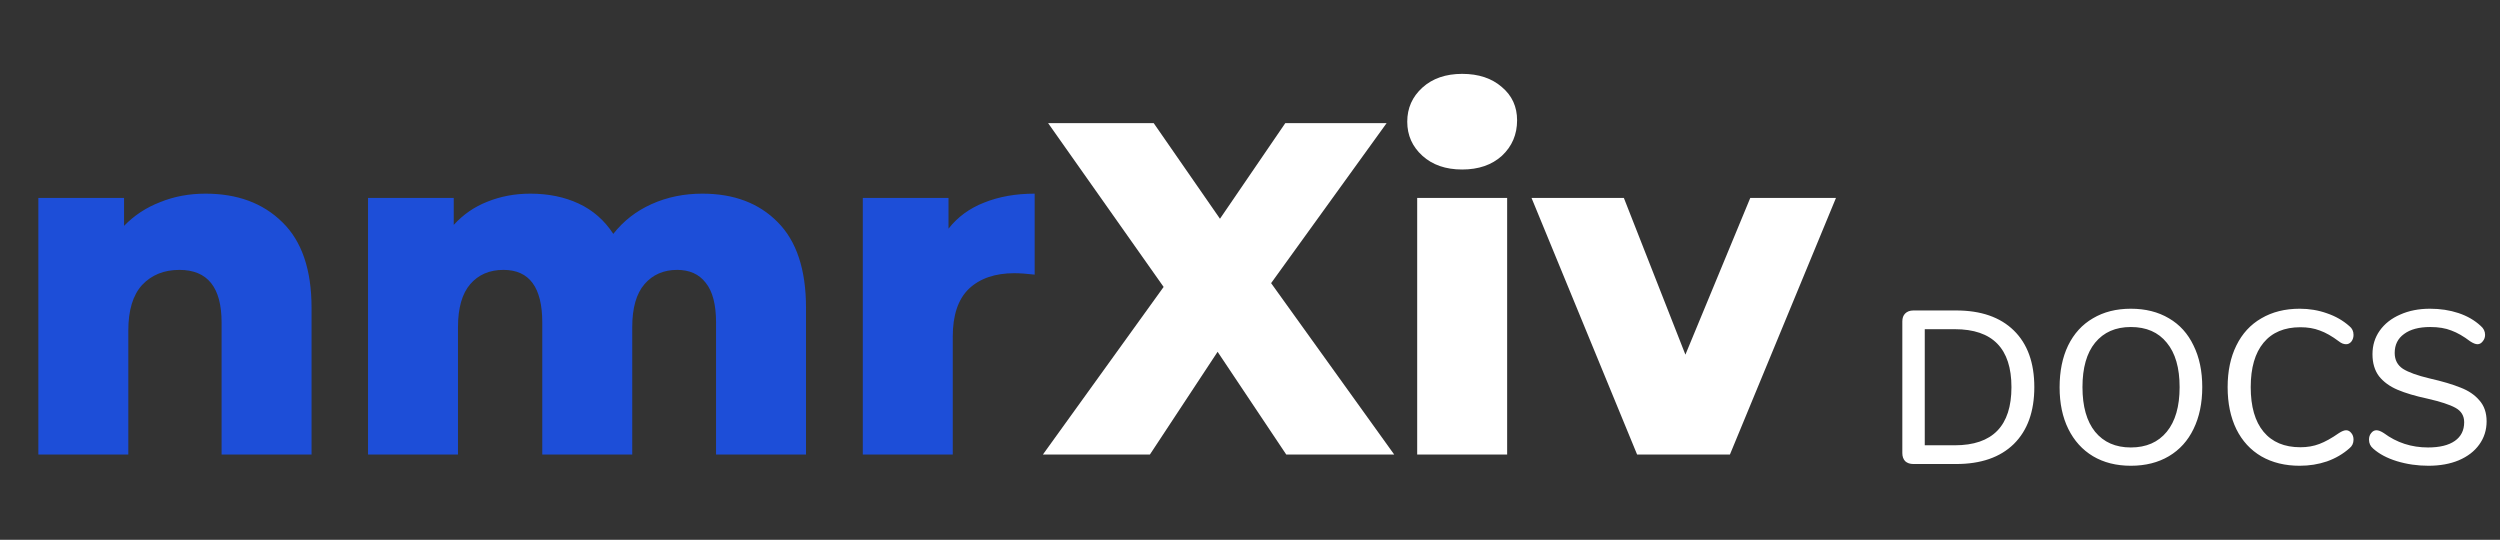 <svg width="264" height="57" viewBox="0 0 264 57" fill="none" xmlns="http://www.w3.org/2000/svg">
<rect x="0" y="0" width="264" height="57" fill="#333333" stroke="none"/>
<g clip-path="url(#clip0)">
<path d="M21.7 20.45C25.067 20.45 27.767 21.45 29.8 23.45C31.867 25.45 32.9 28.467 32.9 32.5V48H23.4V34.05C23.4 30.35 21.917 28.5 18.95 28.5C17.317 28.5 16 29.033 15 30.1C14.033 31.167 13.55 32.767 13.55 34.9V48H4.05V20.9H13.1V23.85C14.167 22.75 15.433 21.917 16.9 21.35C18.367 20.75 19.967 20.45 21.7 20.45ZM74.165 20.45C77.498 20.45 80.148 21.45 82.115 23.45C84.115 25.45 85.115 28.467 85.115 32.5V48H75.615V34.05C75.615 32.15 75.248 30.75 74.514 29.85C73.814 28.95 72.814 28.5 71.514 28.5C70.081 28.5 68.931 29 68.064 30C67.198 31 66.764 32.517 66.764 34.55V48H57.264V34.05C57.264 30.35 55.898 28.5 53.164 28.5C51.698 28.5 50.531 29 49.664 30C48.798 31 48.364 32.517 48.364 34.55V48H38.864V20.9H47.914V23.75C48.914 22.65 50.098 21.833 51.465 21.3C52.864 20.733 54.381 20.45 56.014 20.45C57.914 20.45 59.614 20.8 61.114 21.5C62.614 22.2 63.831 23.267 64.764 24.7C65.831 23.333 67.181 22.283 68.814 21.55C70.448 20.817 72.231 20.45 74.165 20.45ZM100.161 24.15C101.127 22.917 102.377 22 103.911 21.4C105.477 20.767 107.261 20.45 109.261 20.45V29C108.394 28.9 107.677 28.85 107.111 28.85C105.077 28.85 103.477 29.4 102.311 30.5C101.177 31.6 100.611 33.283 100.611 35.55V48H91.111V20.9H100.161V24.15Z" fill="#1D4ED8"/>
<path d="M135.829 48L128.579 37.15L121.429 48H110.129L122.879 30.3L110.679 13H121.829L128.829 23.1L135.729 13H146.429L134.229 29.9L147.229 48H135.829ZM149.655 20.9H159.155V48H149.655V20.9ZM154.405 17.9C152.672 17.9 151.272 17.417 150.205 16.45C149.139 15.483 148.605 14.283 148.605 12.85C148.605 11.417 149.139 10.217 150.205 9.25C151.272 8.283 152.672 7.8 154.405 7.8C156.139 7.8 157.539 8.267 158.605 9.2C159.672 10.1 160.205 11.267 160.205 12.7C160.205 14.2 159.672 15.45 158.605 16.45C157.539 17.417 156.139 17.9 154.405 17.9ZM193.879 20.9L182.679 48H172.879L161.729 20.9H171.479L177.979 37.45L184.829 20.9H193.879Z" fill="white"/>
<path d="M202.059 49C201.691 49 201.4 48.9 201.185 48.701C200.986 48.486 200.886 48.203 200.886 47.85V33.935C200.886 33.582 200.986 33.306 201.185 33.107C201.4 32.892 201.691 32.785 202.059 32.785H206.567C209.189 32.785 211.221 33.49 212.662 34.901C214.103 36.312 214.824 38.305 214.824 40.881C214.824 43.457 214.103 45.458 212.662 46.884C211.221 48.295 209.189 49 206.567 49H202.059ZM206.429 47.022C210.416 47.022 212.409 44.975 212.409 40.881C212.409 36.802 210.416 34.763 206.429 34.763H203.255V47.022H206.429ZM225.015 49.184C223.482 49.184 222.148 48.847 221.013 48.172C219.894 47.497 219.027 46.539 218.414 45.297C217.801 44.055 217.494 42.591 217.494 40.904C217.494 39.202 217.793 37.73 218.391 36.488C219.004 35.231 219.878 34.272 221.013 33.613C222.148 32.938 223.482 32.601 225.015 32.601C226.564 32.601 227.905 32.938 229.04 33.613C230.175 34.272 231.041 35.231 231.639 36.488C232.252 37.73 232.559 39.194 232.559 40.881C232.559 42.568 232.252 44.04 231.639 45.297C231.041 46.539 230.175 47.497 229.04 48.172C227.905 48.847 226.564 49.184 225.015 49.184ZM225.015 47.252C226.64 47.252 227.905 46.7 228.81 45.596C229.715 44.492 230.167 42.92 230.167 40.881C230.167 38.842 229.715 37.278 228.81 36.189C227.921 35.085 226.656 34.533 225.015 34.533C223.405 34.533 222.148 35.085 221.243 36.189C220.354 37.278 219.909 38.842 219.909 40.881C219.909 42.92 220.354 44.492 221.243 45.596C222.148 46.7 223.405 47.252 225.015 47.252ZM242.851 49.184C241.303 49.184 239.953 48.854 238.803 48.195C237.653 47.52 236.772 46.562 236.158 45.32C235.545 44.063 235.238 42.583 235.238 40.881C235.238 39.194 235.545 37.73 236.158 36.488C236.772 35.231 237.653 34.272 238.803 33.613C239.953 32.938 241.303 32.601 242.851 32.601C243.863 32.601 244.822 32.762 245.726 33.084C246.631 33.391 247.421 33.843 248.095 34.441C248.387 34.671 248.532 34.978 248.532 35.361C248.532 35.637 248.456 35.875 248.302 36.074C248.149 36.258 247.965 36.35 247.75 36.35C247.49 36.35 247.237 36.25 246.991 36.051C246.255 35.499 245.581 35.116 244.967 34.901C244.369 34.671 243.687 34.556 242.92 34.556C241.234 34.556 239.938 35.1 239.033 36.189C238.129 37.278 237.676 38.842 237.676 40.881C237.676 42.936 238.129 44.507 239.033 45.596C239.938 46.685 241.234 47.229 242.92 47.229C243.656 47.229 244.323 47.114 244.921 46.884C245.535 46.654 246.225 46.271 246.991 45.734C247.298 45.535 247.551 45.435 247.75 45.435C247.965 45.435 248.149 45.535 248.302 45.734C248.456 45.918 248.532 46.148 248.532 46.424C248.532 46.807 248.387 47.114 248.095 47.344C247.421 47.942 246.631 48.402 245.726 48.724C244.822 49.031 243.863 49.184 242.851 49.184ZM256.445 49.184C255.28 49.184 254.168 49.023 253.11 48.701C252.068 48.379 251.232 47.934 250.603 47.367C250.312 47.122 250.166 46.807 250.166 46.424C250.166 46.148 250.243 45.918 250.396 45.734C250.55 45.535 250.734 45.435 250.948 45.435C251.163 45.435 251.424 45.535 251.73 45.734C253.095 46.746 254.651 47.252 256.399 47.252C257.626 47.252 258.569 47.022 259.228 46.562C259.888 46.102 260.217 45.443 260.217 44.584C260.217 43.909 259.911 43.403 259.297 43.066C258.684 42.729 257.703 42.407 256.353 42.1C255.065 41.824 254.007 41.51 253.179 41.157C252.351 40.804 251.7 40.329 251.224 39.731C250.764 39.118 250.534 38.343 250.534 37.408C250.534 36.473 250.787 35.645 251.293 34.924C251.815 34.188 252.535 33.621 253.455 33.222C254.375 32.808 255.426 32.601 256.606 32.601C257.695 32.601 258.699 32.754 259.619 33.061C260.539 33.368 261.321 33.82 261.965 34.418C262.272 34.679 262.425 34.993 262.425 35.361C262.425 35.622 262.341 35.852 262.172 36.051C262.019 36.25 261.835 36.35 261.62 36.35C261.421 36.35 261.168 36.25 260.861 36.051C260.156 35.514 259.489 35.131 258.86 34.901C258.247 34.656 257.503 34.533 256.629 34.533C255.449 34.533 254.529 34.778 253.869 35.269C253.21 35.744 252.88 36.411 252.88 37.27C252.88 38.006 253.172 38.566 253.754 38.949C254.337 39.317 255.272 39.654 256.56 39.961C257.91 40.268 258.998 40.59 259.826 40.927C260.67 41.249 261.337 41.701 261.827 42.284C262.333 42.851 262.586 43.587 262.586 44.492C262.586 45.412 262.326 46.232 261.804 46.953C261.298 47.658 260.578 48.21 259.642 48.609C258.722 48.992 257.657 49.184 256.445 49.184Z" fill="white"/>
</g>
<defs>
<clipPath id="clip0">
<rect width="264" height="57" fill="white"/>
</clipPath>
</defs>
</svg>
